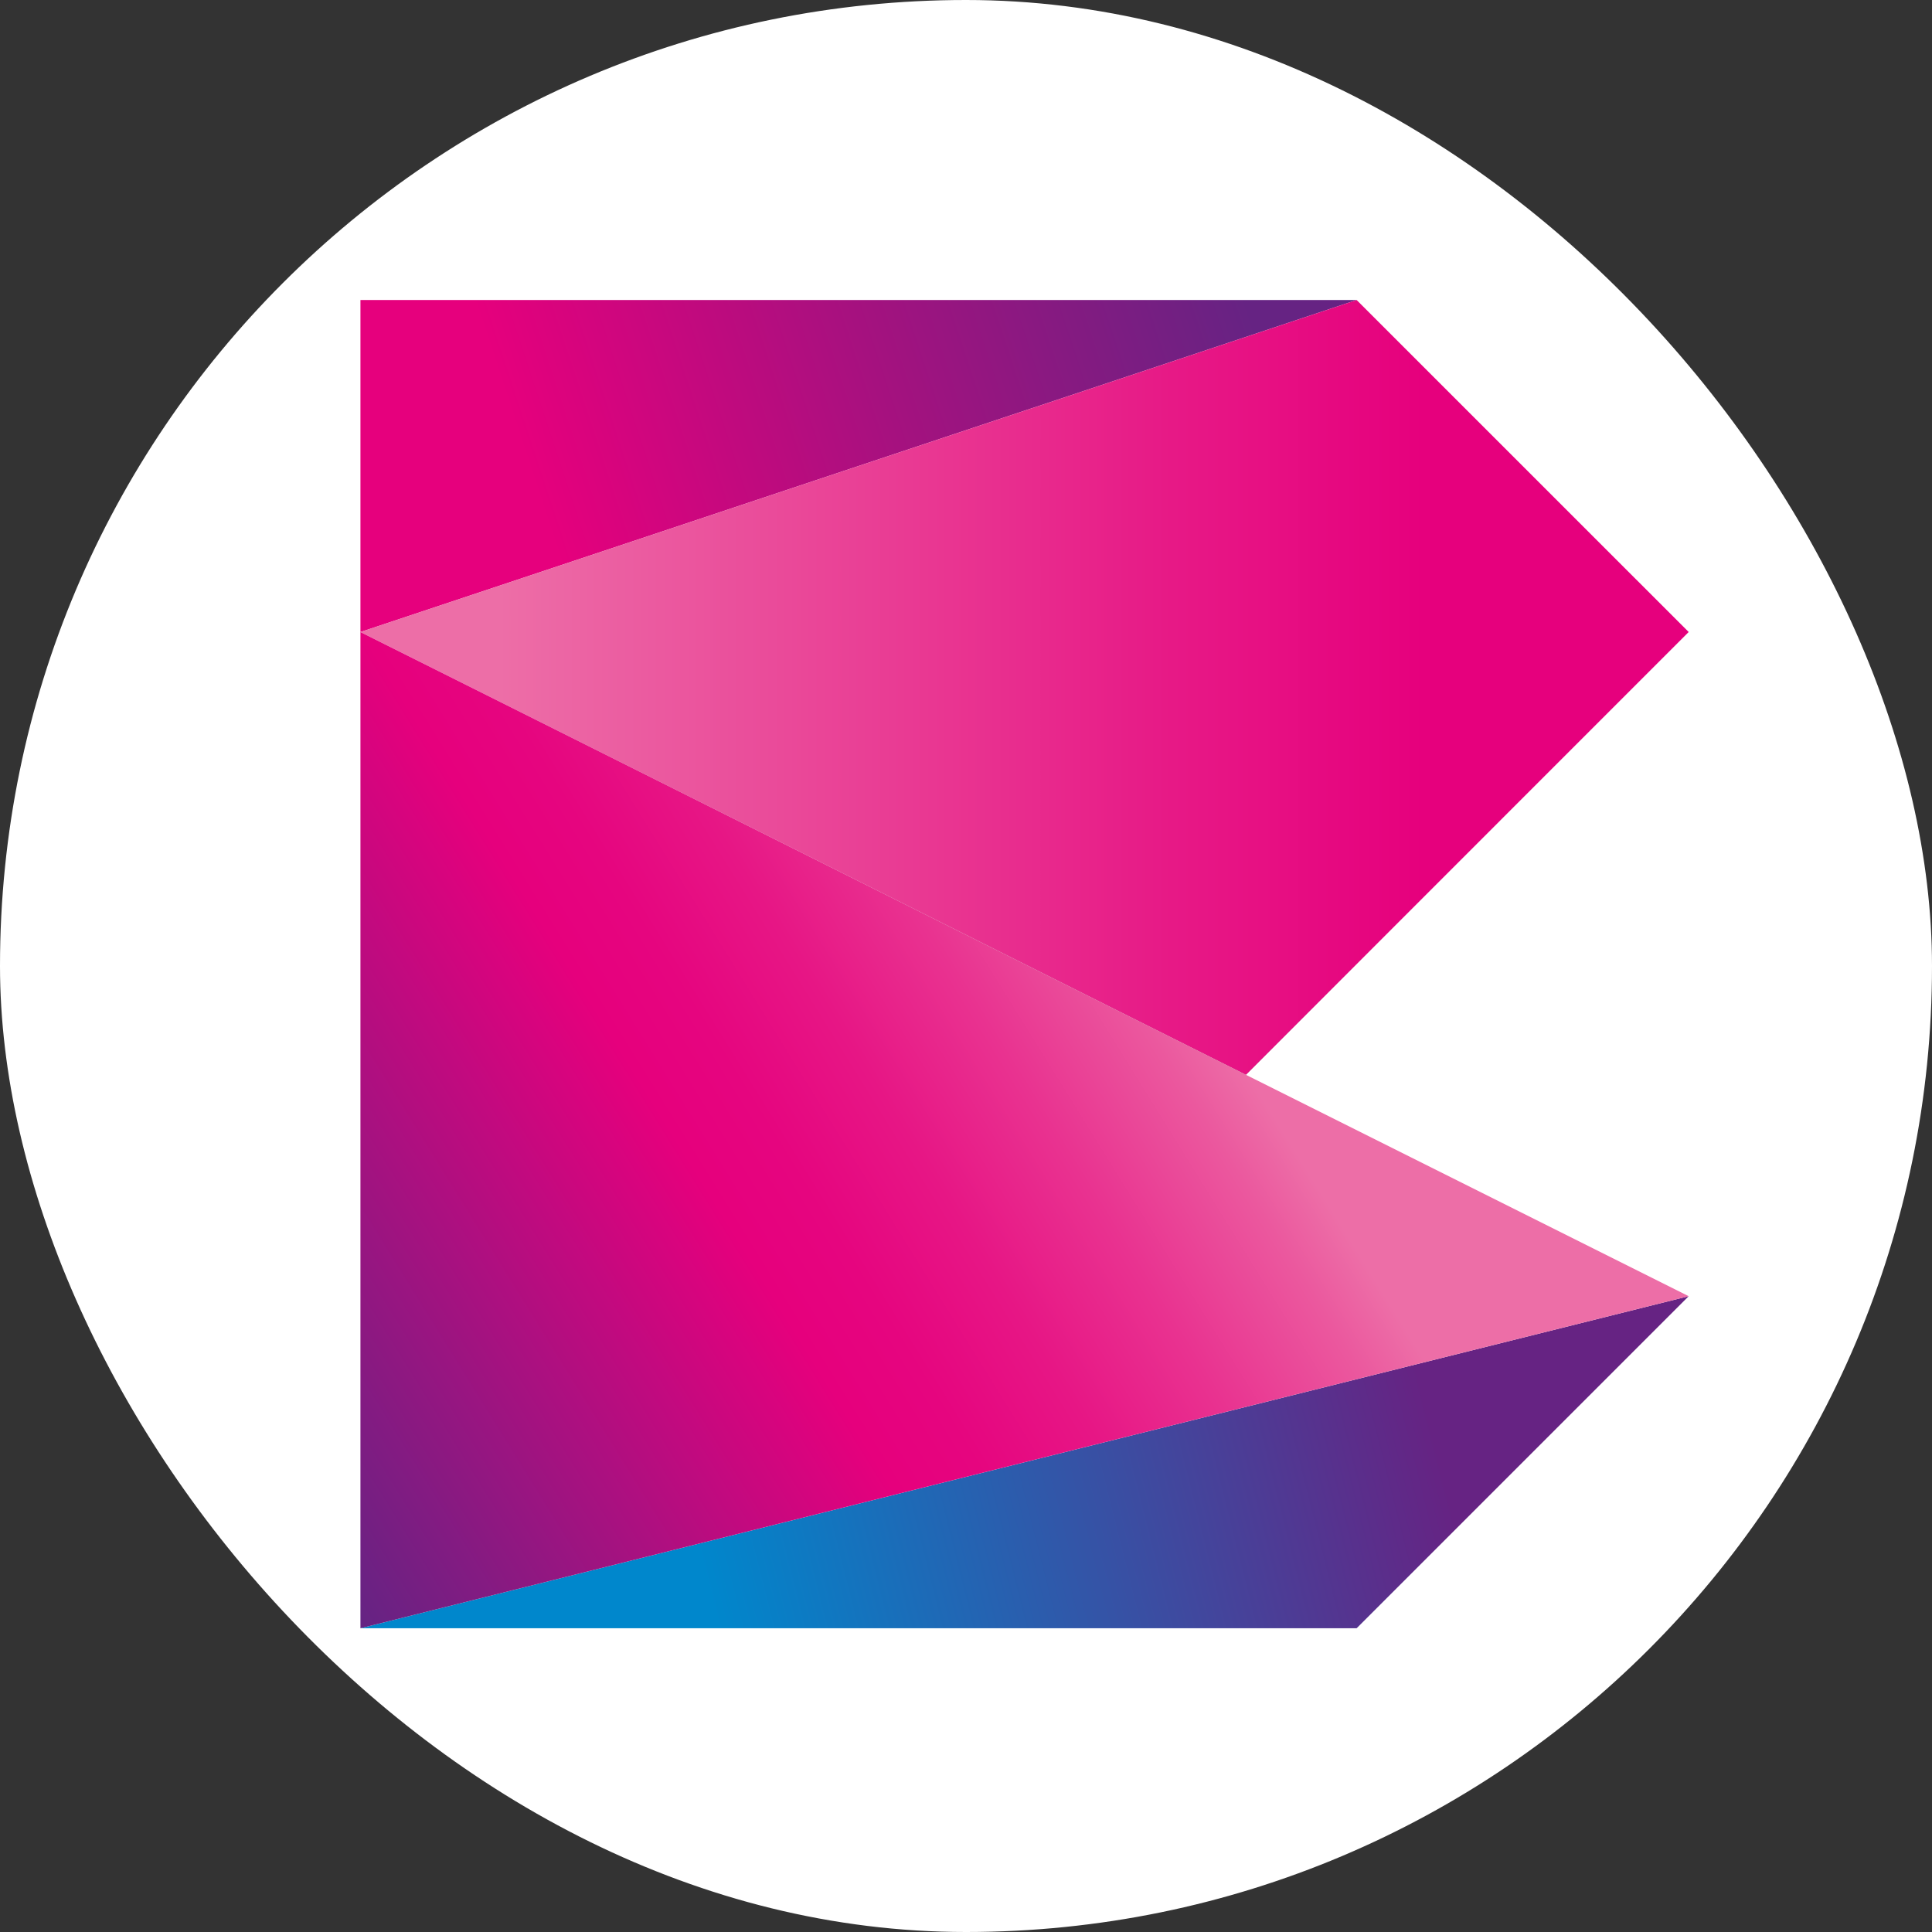<svg width="32" height="32" viewBox="0 0 32 32" fill="none" xmlns="http://www.w3.org/2000/svg">
<rect x="0" y="0" width="32" height="32" fill="#333333" stroke="none"/>
<rect width="32" height="32" rx="16" fill="white"/>
<path style="mix-blend-mode:multiply" d="M22.47 4.97L5.97 10.469L20.636 17.803L27.97 10.469L22.47 4.97Z" fill="url(#paint0_linear_4706_10529)"/>
<path d="M5.97 26.969H22.47L27.97 21.469L5.97 26.969Z" fill="url(#paint1_linear_4706_10529)"/>
<path d="M5.97 4.969V10.468L22.47 4.969H5.97Z" fill="url(#paint2_linear_4706_10529)"/>
<path d="M20.637 17.802L27.97 10.468L22.47 4.969L5.97 10.468L20.637 17.802Z" fill="url(#paint3_linear_4706_10529)"/>
<path d="M5.97 10.469V26.969L27.97 21.469L5.97 10.469Z" fill="url(#paint4_linear_4706_10529)"/>
<defs>
<linearGradient id="paint0_linear_4706_10529" x1="14.495" y1="19.065" x2="16.177" y2="13.223" gradientUnits="userSpaceOnUse">
<stop offset="0.15" stop-color="#878787"/>
<stop offset="0.27" stop-color="#878787" stop-opacity="0.92"/>
<stop offset="0.48" stop-color="#878787" stop-opacity="0.71"/>
<stop offset="0.75" stop-color="#878787" stop-opacity="0.36"/>
<stop offset="1" stop-color="#878787" stop-opacity="0"/>
</linearGradient>
<linearGradient id="paint1_linear_4706_10529" x1="6.589" y1="28.89" x2="28.291" y2="23.427" gradientUnits="userSpaceOnUse">
<stop offset="0.25" stop-color="#0087CC"/>
<stop offset="0.8" stop-color="#662383"/>
</linearGradient>
<linearGradient id="paint2_linear_4706_10529" x1="5.178" y1="7.98" x2="21.659" y2="2.547" gradientUnits="userSpaceOnUse">
<stop offset="0.2" stop-color="#E6007D"/>
<stop offset="0.54" stop-color="#A6117F"/>
<stop offset="0.9" stop-color="#662383"/>
</linearGradient>
<linearGradient id="paint3_linear_4706_10529" x1="6.074" y1="11.385" x2="27.958" y2="11.385" gradientUnits="userSpaceOnUse">
<stop offset="0.1" stop-color="#ED6EA7"/>
<stop offset="0.21" stop-color="#EB5BA0"/>
<stop offset="0.61" stop-color="#E71986"/>
<stop offset="0.8" stop-color="#E6007D"/>
</linearGradient>
<linearGradient id="paint4_linear_4706_10529" x1="4.195" y1="23.894" x2="18.825" y2="14.818" gradientUnits="userSpaceOnUse">
<stop stop-color="#662383"/>
<stop offset="0.5" stop-color="#E6007D"/>
<stop offset="0.58" stop-color="#E6057F"/>
<stop offset="0.69" stop-color="#E71685"/>
<stop offset="0.81" stop-color="#E93290"/>
<stop offset="0.94" stop-color="#EB589E"/>
<stop offset="1" stop-color="#ED6EA7"/>
</linearGradient>
</defs>
</svg>
